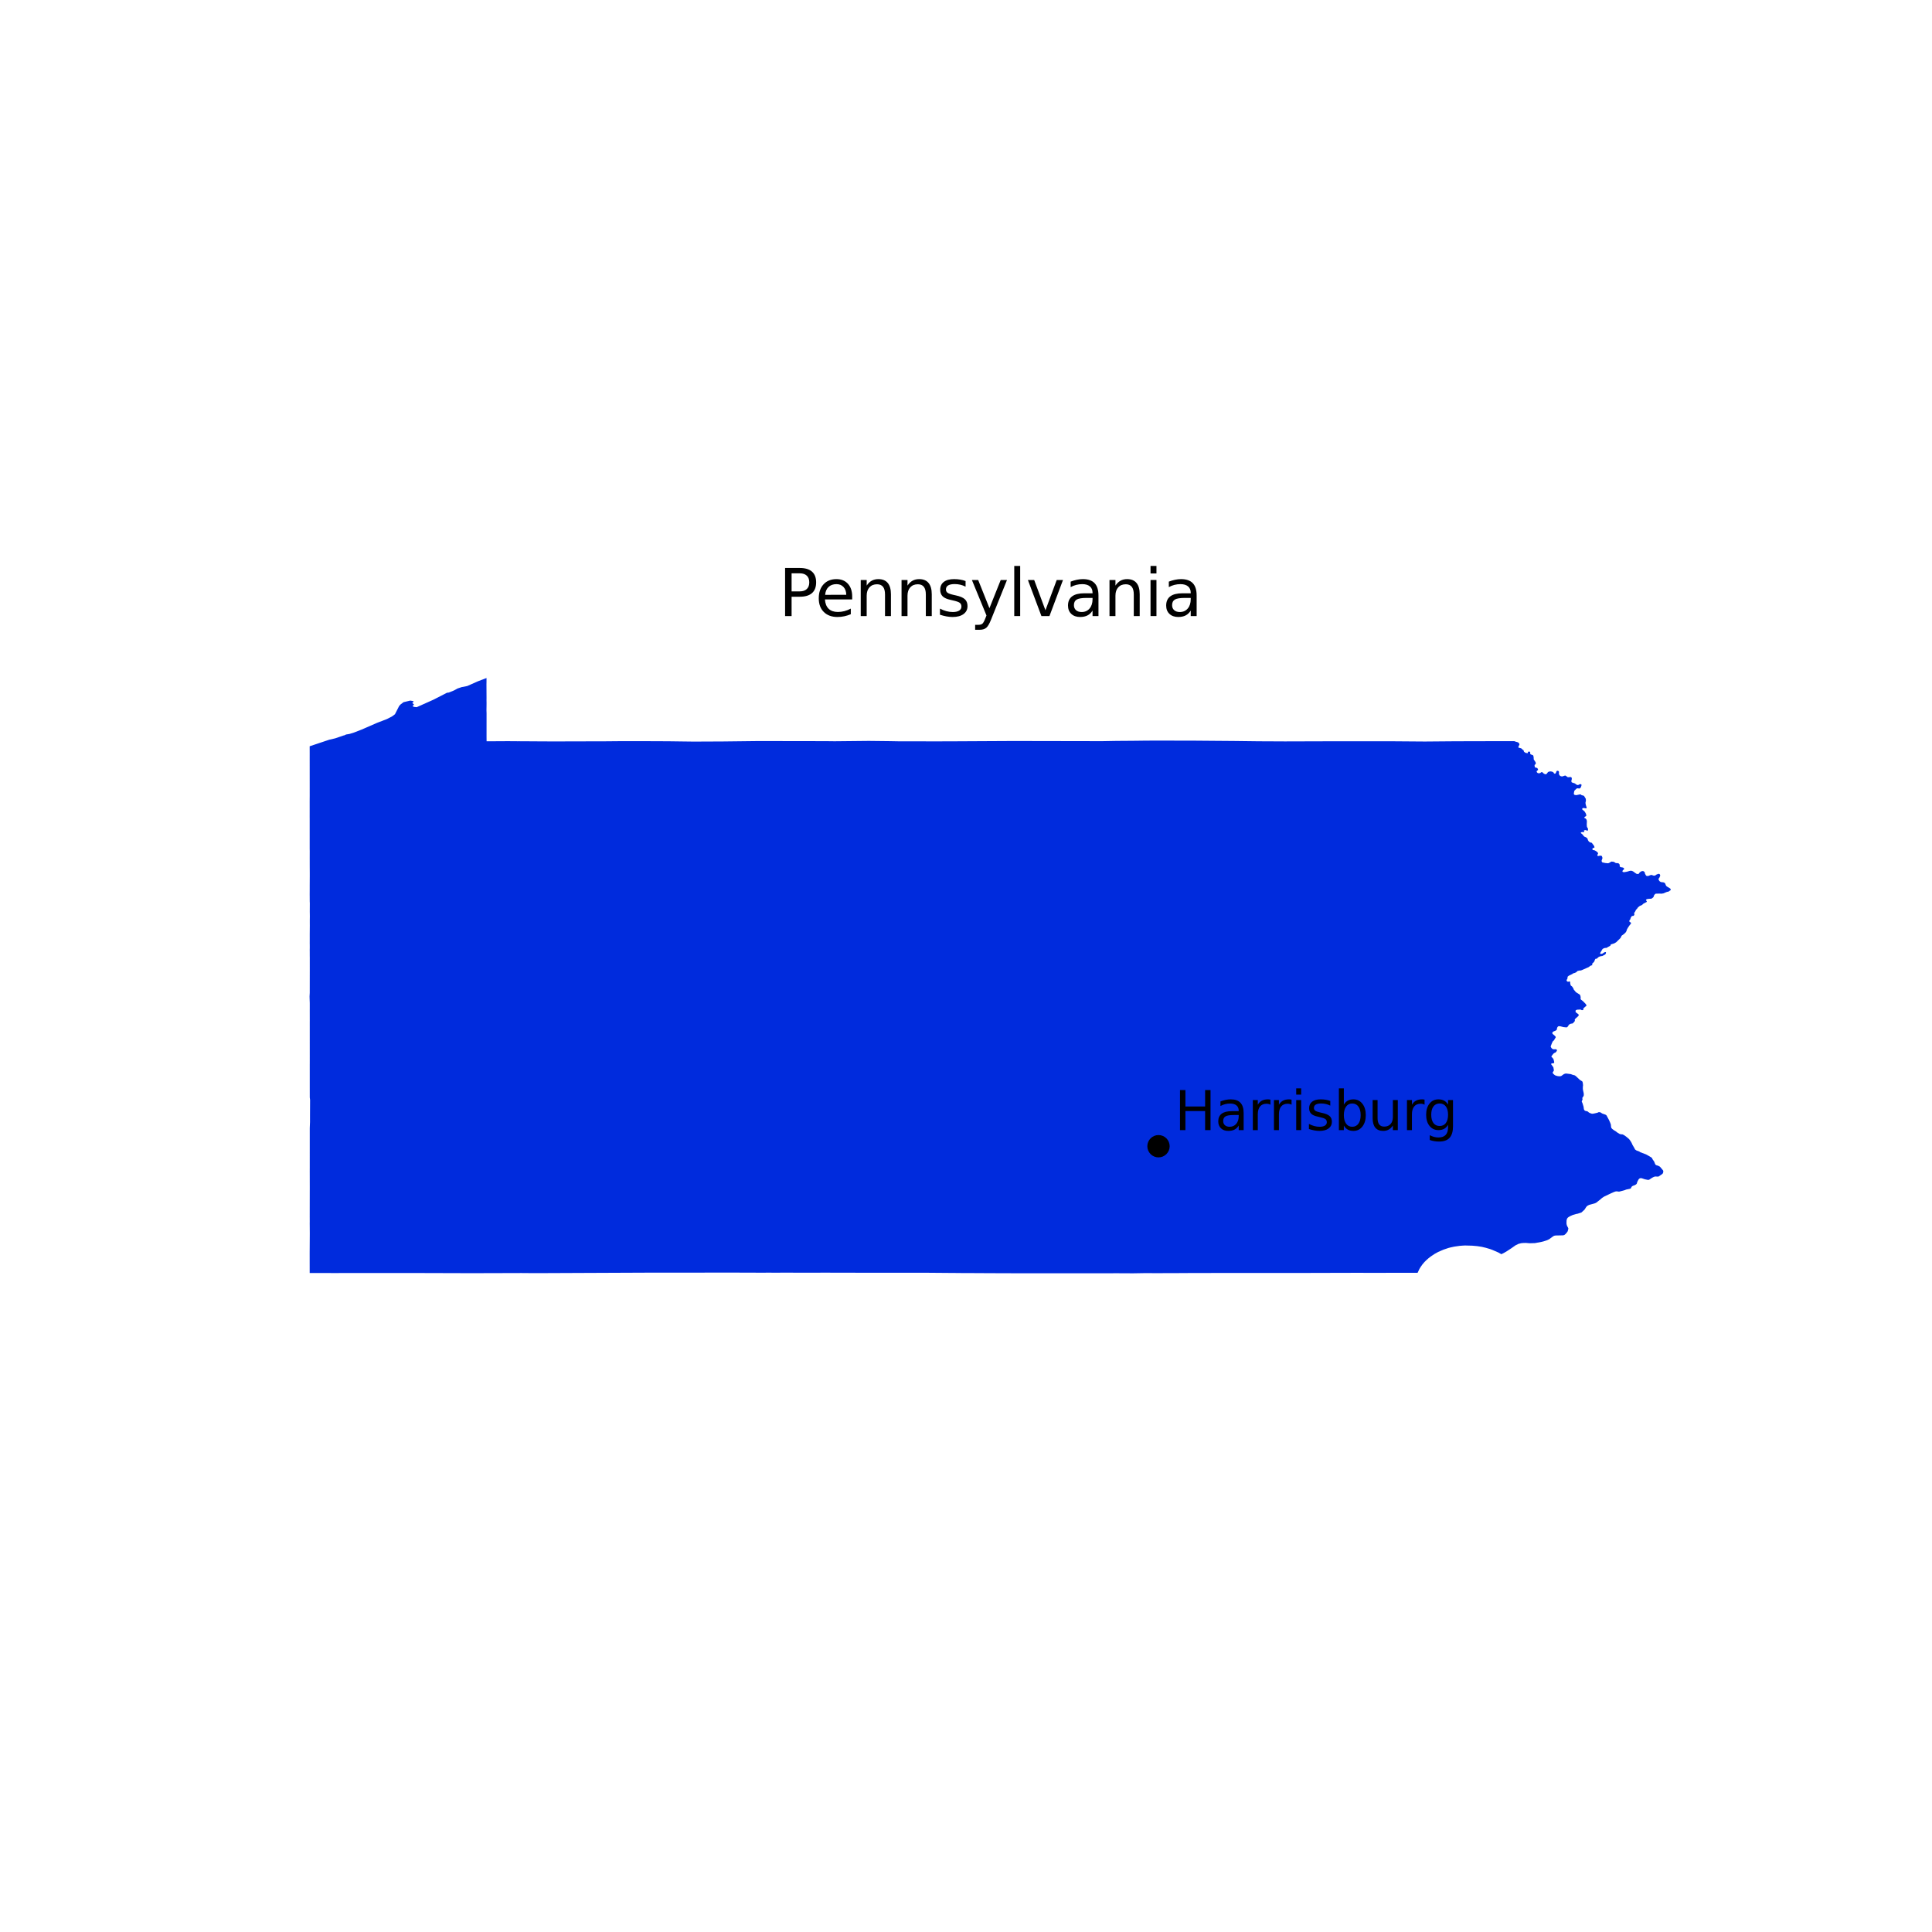 <?xml version="1.0" encoding="utf-8" standalone="no"?>
<!DOCTYPE svg PUBLIC "-//W3C//DTD SVG 1.1//EN"
  "http://www.w3.org/Graphics/SVG/1.1/DTD/svg11.dtd">
<svg xmlns:xlink="http://www.w3.org/1999/xlink" width="360pt" height="360pt" viewBox="0 0 360 360" xmlns="http://www.w3.org/2000/svg" version="1.1">
 <defs>
  <style type="text/css">*{stroke-linejoin: round; stroke-linecap: butt}</style>
 </defs>
 <g id="figure_1">
  <g id="patch_1">
   <path d="M 0 360 
L 360 360 
L 360 0 
L 0 0 
z
" style="fill: #ffffff"/>
  </g>
  <g id="axes_1">
   <g id="PatchCollection_1">
    <path d="M 57.682 185.641 
L 57.717 185.015 
L 57.721 182.13 
L 57.721 181.779 
L 57.724 180.911 
L 57.722 178.903 
L 57.724 178.494 
L 57.722 178.454 
L 57.721 178.317 
L 57.717 178.01 
L 57.717 177.637 
L 57.715 177.195 
L 57.712 176.997 
L 57.721 176.536 
L 57.718 176.14 
L 57.72 176.14 
L 57.72 176.139 
L 57.72 176.138 
L 57.713 175.78 
L 57.713 175.778 
L 57.716 175.25 
L 57.714 174.133 
L 57.728 172.479 
L 57.725 172.038 
L 57.725 171.464 
L 57.734 170.755 
L 57.725 170.046 
L 57.721 169.915 
L 57.721 169.909 
L 57.73 168.29 
L 57.715 167.99 
L 57.709 167.073 
L 57.709 167.072 
L 57.708 166.966 
L 57.708 166.914 
L 57.708 166.913 
L 57.707 166.831 
L 57.708 166.831 
L 57.708 166.805 
L 57.706 166.784 
L 57.706 166.758 
L 57.71 165.875 
L 57.711 165.398 
L 57.71 165.097 
L 57.719 163.465 
L 57.721 163.465 
L 57.721 163.138 
L 57.721 162.637 
L 57.719 162.408 
L 57.713 161.457 
L 57.712 160.307 
L 57.711 159.833 
L 57.714 158.578 
L 57.706 158.12 
L 57.705 153.553 
L 57.705 152.444 
L 57.702 152.381 
L 57.704 151.065 
L 57.703 149.417 
L 57.705 148.846 
L 57.71 148.295 
L 57.708 144.623 
L 57.706 141.16 
L 57.707 140.515 
L 57.703 139.115 
L 57.702 139.056 
L 61.355 137.834 
L 62.472 137.575 
L 64.069 137.03 
L 64.121 137.036 
L 64.496 136.861 
L 65.109 136.763 
L 65.944 136.505 
L 67.297 135.979 
L 67.389 135.943 
L 70.272 134.687 
L 70.443 134.621 
L 72.116 133.978 
L 73.082 133.473 
L 73.595 133.086 
L 74.373 131.556 
L 74.624 131.277 
L 75.193 130.842 
L 76.448 130.544 
L 76.932 130.628 
L 77.106 130.741 
L 76.817 130.96 
L 77.167 131.32 
L 76.887 131.481 
L 76.871 131.489 
L 76.98 131.646 
L 77.167 131.724 
L 77.641 131.777 
L 79.381 130.998 
L 80.769 130.376 
L 83.286 129.085 
L 83.608 129.049 
L 84.603 128.651 
L 85.25 128.293 
L 86.042 128.029 
L 87.056 127.834 
L 89.066 126.944 
L 90.654 126.339 
L 90.654 127.144 
L 90.645 127.505 
L 90.659 130.09 
L 90.655 130.261 
L 90.655 130.538 
L 90.663 131.001 
L 90.658 131.522 
L 90.647 132.369 
L 90.665 132.902 
L 90.661 137.25 
L 90.669 138.076 
L 90.682 138.13 
L 94.649 138.107 
L 96.599 138.122 
L 96.599 138.119 
L 97.228 138.122 
L 99.814 138.136 
L 100.377 138.142 
L 101.572 138.147 
L 103.247 138.154 
L 112.935 138.13 
L 116.033 138.102 
L 121.136 138.11 
L 124.538 138.124 
L 127.331 138.16 
L 129.249 138.184 
L 134.687 138.16 
L 141.348 138.084 
L 153.899 138.104 
L 155.506 138.123 
L 158.316 138.095 
L 161.878 138.059 
L 165.947 138.104 
L 165.957 138.105 
L 167.412 138.132 
L 174.611 138.142 
L 175.012 138.141 
L 178.182 138.131 
L 184.268 138.099 
L 188.824 138.075 
L 190.944 138.079 
L 205.382 138.105 
L 208.036 138.058 
L 210.474 138.041 
L 210.478 138.043 
L 212.297 138.023 
L 212.299 138.023 
L 213.304 138.01 
L 213.543 138.005 
L 213.978 138.005 
L 214.204 138.005 
L 214.252 138.001 
L 217.981 138.001 
L 218.816 138.005 
L 221.696 138.005 
L 226.55 138.044 
L 230.029 138.071 
L 230.051 138.072 
L 233.731 138.117 
L 234.013 138.121 
L 234.204 138.125 
L 239.087 138.147 
L 239.356 138.15 
L 247.978 138.125 
L 248.601 138.124 
L 248.928 138.124 
L 249.704 138.128 
L 251.695 138.125 
L 255.045 138.12 
L 255.168 138.12 
L 256.118 138.122 
L 259.935 138.129 
L 264.169 138.161 
L 265.523 138.171 
L 271.261 138.123 
L 273.751 138.118 
L 276.767 138.111 
L 276.793 138.11 
L 277.054 138.104 
L 278.835 138.106 
L 279.02 138.106 
L 280.313 138.104 
L 282.169 138.102 
L 282.433 138.204 
L 282.735 138.282 
L 282.972 138.393 
L 283.125 138.657 
L 283.117 138.757 
L 282.913 139.196 
L 282.925 139.258 
L 283.043 139.349 
L 283.204 139.37 
L 283.485 139.46 
L 283.787 139.745 
L 283.889 139.781 
L 283.97 140.069 
L 284.203 140.245 
L 284.31 140.296 
L 284.588 140.331 
L 284.688 140.324 
L 284.707 140.301 
L 284.691 140.131 
L 284.743 140.085 
L 284.822 140.057 
L 285.034 140.054 
L 285.133 140.146 
L 285.119 140.38 
L 285.154 140.469 
L 285.222 140.563 
L 285.67 140.735 
L 285.751 140.967 
L 285.783 141.268 
L 285.781 141.462 
L 285.832 141.577 
L 286.077 141.934 
L 286.172 142.122 
L 286.163 142.343 
L 285.945 142.554 
L 285.953 142.726 
L 286.009 142.978 
L 286.162 143.038 
L 286.37 143.076 
L 286.474 143.134 
L 286.607 143.424 
L 286.569 143.512 
L 286.436 143.591 
L 286.335 143.701 
L 286.341 143.816 
L 286.379 143.898 
L 286.478 144.003 
L 286.595 144.075 
L 286.884 144.08 
L 287.021 144.025 
L 287.225 143.869 
L 287.321 143.859 
L 287.425 143.921 
L 287.607 144.1 
L 287.736 144.192 
L 287.992 144.278 
L 288.078 144.279 
L 288.235 144.145 
L 288.46 143.845 
L 288.687 143.766 
L 288.937 143.739 
L 289.205 143.785 
L 289.355 143.852 
L 289.483 143.948 
L 289.537 144.062 
L 289.594 144.114 
L 289.677 144.164 
L 289.752 144.172 
L 289.81 144.146 
L 289.882 144.073 
L 289.959 143.921 
L 290.019 143.736 
L 290.127 143.63 
L 290.217 143.618 
L 290.391 143.664 
L 290.453 143.721 
L 290.501 143.862 
L 290.471 144.201 
L 290.58 144.436 
L 290.67 144.535 
L 290.784 144.611 
L 291.003 144.676 
L 291.16 144.666 
L 291.441 144.564 
L 291.555 144.528 
L 291.71 144.513 
L 292.113 144.815 
L 292.247 144.825 
L 292.644 144.785 
L 292.783 144.837 
L 292.835 144.883 
L 292.879 145.008 
L 292.876 145.2 
L 292.809 145.461 
L 292.802 145.592 
L 292.816 145.662 
L 292.881 145.788 
L 293.46 145.981 
L 293.742 146.197 
L 293.919 146.275 
L 294.079 146.273 
L 294.339 146.134 
L 294.415 146.121 
L 294.574 146.122 
L 294.672 146.181 
L 294.69 146.261 
L 294.672 146.416 
L 294.574 146.683 
L 294.466 146.844 
L 294.406 146.889 
L 294.27 146.932 
L 293.969 146.886 
L 293.771 146.936 
L 293.397 147.303 
L 293.36 147.366 
L 293.307 147.561 
L 293.287 147.7 
L 293.259 147.901 
L 293.273 147.967 
L 293.309 148.03 
L 293.418 148.122 
L 293.659 148.155 
L 293.774 148.155 
L 294.354 148.031 
L 294.508 148.018 
L 294.582 148.061 
L 294.65 148.136 
L 294.828 148.201 
L 294.988 148.228 
L 295.168 148.317 
L 295.487 148.843 
L 295.514 149.183 
L 295.427 149.599 
L 295.483 149.948 
L 295.649 150.472 
L 295.642 150.55 
L 295.606 150.608 
L 295.539 150.633 
L 295.15 150.566 
L 294.913 150.581 
L 294.825 150.688 
L 294.817 150.774 
L 294.885 150.893 
L 295.209 151.141 
L 295.343 151.316 
L 295.517 151.634 
L 295.583 151.893 
L 295.58 152.001 
L 295.521 152.067 
L 295.255 152.242 
L 295.23 152.333 
L 295.269 152.449 
L 295.321 152.48 
L 295.463 152.513 
L 295.64 152.758 
L 295.693 153.029 
L 295.667 153.658 
L 295.695 154.01 
L 295.715 154.087 
L 295.916 154.451 
L 295.887 154.697 
L 295.832 154.774 
L 295.754 154.792 
L 295.706 154.784 
L 295.555 154.689 
L 295.469 154.668 
L 295.197 154.719 
L 295.133 154.765 
L 295.128 154.806 
L 295.203 154.944 
L 295.213 155.009 
L 295.083 155.06 
L 294.862 155.038 
L 294.694 155.066 
L 294.565 155.135 
L 294.565 155.231 
L 294.779 155.406 
L 294.899 155.504 
L 295.041 155.708 
L 295.201 155.879 
L 295.512 156.011 
L 295.777 156.208 
L 295.902 156.563 
L 296.05 156.798 
L 296.202 156.913 
L 296.369 156.998 
L 296.541 157.018 
L 296.622 157.065 
L 297.005 157.576 
L 297.101 157.807 
L 297.109 157.905 
L 297.045 157.97 
L 296.818 158.026 
L 296.733 158.098 
L 296.734 158.303 
L 296.758 158.35 
L 296.81 158.388 
L 297.088 158.433 
L 297.162 158.464 
L 297.396 158.591 
L 297.644 158.783 
L 297.755 158.931 
L 297.772 158.99 
L 297.771 159.062 
L 297.699 159.196 
L 297.65 159.346 
L 297.651 159.425 
L 297.674 159.477 
L 297.828 159.508 
L 298.077 159.449 
L 298.349 159.449 
L 298.435 159.485 
L 298.491 159.542 
L 298.578 159.787 
L 298.587 159.895 
L 298.574 159.983 
L 298.453 160.303 
L 298.438 160.444 
L 298.464 160.538 
L 298.536 160.661 
L 298.61 160.702 
L 299.121 160.811 
L 299.627 160.856 
L 299.708 160.842 
L 300.07 160.672 
L 300.176 160.56 
L 300.343 160.545 
L 300.744 160.598 
L 300.994 160.772 
L 301.114 160.824 
L 301.41 160.828 
L 301.617 160.891 
L 301.762 161.029 
L 301.808 161.216 
L 301.809 161.368 
L 301.862 161.52 
L 301.979 161.578 
L 302.376 161.648 
L 302.505 161.702 
L 302.581 161.773 
L 302.635 161.894 
L 302.637 161.95 
L 302.382 162.174 
L 302.318 162.345 
L 302.335 162.44 
L 302.426 162.486 
L 302.654 162.515 
L 303.174 162.425 
L 303.698 162.266 
L 303.964 162.247 
L 304.154 162.302 
L 304.398 162.432 
L 304.529 162.545 
L 304.906 162.804 
L 305.005 162.84 
L 305.178 162.853 
L 305.268 162.844 
L 305.379 162.799 
L 305.517 162.579 
L 305.729 162.418 
L 305.984 162.31 
L 306.182 162.316 
L 306.266 162.348 
L 306.459 162.522 
L 306.496 162.611 
L 306.508 162.759 
L 306.532 162.819 
L 306.712 163.137 
L 306.779 163.194 
L 306.929 163.237 
L 307.193 163.205 
L 307.468 163.088 
L 307.676 163.033 
L 307.789 163.039 
L 308.091 163.153 
L 308.313 163.167 
L 308.482 163.092 
L 308.497 163.086 
L 308.657 162.962 
L 308.956 162.847 
L 309.081 162.824 
L 309.189 162.847 
L 309.266 162.908 
L 309.317 162.985 
L 309.344 163.057 
L 309.351 163.192 
L 309.179 163.594 
L 309.075 163.683 
L 309.047 163.837 
L 309.08 163.957 
L 309.185 164.128 
L 309.292 164.249 
L 309.399 164.311 
L 309.54 164.369 
L 309.953 164.411 
L 310.167 164.502 
L 310.279 164.623 
L 310.41 164.958 
L 310.494 165.098 
L 310.719 165.263 
L 311.081 165.466 
L 311.248 165.601 
L 311.318 165.753 
L 311.307 165.852 
L 311.25 165.905 
L 311.019 166.036 
L 311.083 166.032 
L 310.836 166.157 
L 310.669 166.179 
L 310.492 166.236 
L 309.952 166.469 
L 309.541 166.53 
L 309.312 166.506 
L 308.546 166.524 
L 308.427 166.574 
L 308.238 166.776 
L 308.1 167.157 
L 307.96 167.288 
L 307.748 167.439 
L 307.604 167.472 
L 307.313 167.476 
L 306.986 167.517 
L 306.855 167.553 
L 306.728 167.642 
L 306.694 167.725 
L 306.843 167.917 
L 306.86 168.024 
L 306.836 168.068 
L 306.214 168.393 
L 305.988 168.61 
L 305.829 168.697 
L 305.56 168.798 
L 305.204 169.087 
L 305.03 169.352 
L 304.843 169.518 
L 304.827 169.554 
L 304.722 169.792 
L 304.497 170.136 
L 304.489 170.202 
L 304.553 170.355 
L 304.516 170.49 
L 304.47 170.561 
L 304.381 170.653 
L 304.134 170.683 
L 304.076 170.701 
L 304.026 170.75 
L 303.829 171.072 
L 303.813 171.244 
L 303.633 171.482 
L 303.58 171.672 
L 303.604 171.712 
L 303.865 171.909 
L 303.931 171.988 
L 303.918 172.05 
L 303.884 172.121 
L 303.585 172.499 
L 303.291 172.944 
L 303.107 173.294 
L 303.097 173.424 
L 302.939 173.714 
L 302.622 174.029 
L 302.175 174.351 
L 302.111 174.452 
L 302.084 174.56 
L 301.933 174.809 
L 301.154 175.571 
L 300.807 175.778 
L 300.201 175.967 
L 300.086 176.087 
L 300.102 176.167 
L 300.077 176.206 
L 299.365 176.611 
L 299.277 176.636 
L 299.146 176.627 
L 298.99 176.651 
L 298.687 176.777 
L 298.585 176.872 
L 298.172 177.566 
L 298.167 177.703 
L 298.202 177.727 
L 298.322 177.743 
L 298.473 177.729 
L 298.624 177.672 
L 298.886 177.488 
L 299.028 177.424 
L 299.141 177.401 
L 299.227 177.434 
L 299.243 177.477 
L 299.257 177.517 
L 299.186 177.761 
L 299.073 177.87 
L 298.569 178.137 
L 298.275 178.174 
L 298.035 178.25 
L 297.828 178.364 
L 297.534 178.642 
L 297.327 178.643 
L 297.264 178.697 
L 297.147 178.918 
L 297.121 179.049 
L 297.061 179.167 
L 296.977 179.277 
L 296.693 179.559 
L 296.664 179.648 
L 296.705 179.81 
L 296.69 179.849 
L 296.476 179.91 
L 296.311 179.982 
L 296.042 180.199 
L 295.895 180.264 
L 294.743 180.771 
L 294.549 180.836 
L 294.283 180.848 
L 293.905 180.948 
L 293.883 181.002 
L 293.654 181.195 
L 293.431 181.289 
L 293.065 181.402 
L 293 181.486 
L 292.442 181.749 
L 292.278 181.844 
L 292.131 181.968 
L 292.086 182.064 
L 292.089 182.237 
L 292.064 182.339 
L 292.022 182.443 
L 291.916 182.587 
L 291.916 182.72 
L 291.992 182.844 
L 292.097 182.917 
L 292.196 182.93 
L 292.478 182.879 
L 292.568 182.957 
L 292.572 182.96 
L 292.601 183.038 
L 292.563 183.146 
L 292.577 183.206 
L 292.596 183.249 
L 292.639 183.479 
L 292.688 183.624 
L 292.953 183.838 
L 293.193 184.205 
L 293.221 184.352 
L 293.56 184.77 
L 293.656 184.88 
L 294.362 185.327 
L 294.464 185.501 
L 294.501 185.625 
L 294.54 185.924 
L 294.507 186.118 
L 294.596 186.271 
L 294.965 186.554 
L 295.477 187.077 
L 295.571 187.226 
L 295.6 187.32 
L 295.579 187.467 
L 295.4 187.569 
L 295.013 187.928 
L 295.06 188.098 
L 294.94 188.211 
L 294.73 188.22 
L 294.612 188.152 
L 294.475 188.112 
L 293.854 188.142 
L 293.644 188.233 
L 293.582 188.338 
L 293.591 188.57 
L 293.681 188.667 
L 294.091 188.973 
L 294.165 189.072 
L 294.16 189.217 
L 294.097 189.325 
L 293.629 189.75 
L 293.536 189.834 
L 293.449 189.952 
L 293.429 190.043 
L 293.454 190.151 
L 293.426 190.29 
L 293.091 190.669 
L 292.968 190.721 
L 292.968 190.721 
L 292.728 190.745 
L 292.457 190.858 
L 292.336 190.976 
L 292.092 191.328 
L 292.012 191.407 
L 291.965 191.423 
L 291.76 191.43 
L 291.313 191.378 
L 290.692 191.222 
L 290.437 191.218 
L 290.347 191.249 
L 290.27 191.32 
L 290.171 191.459 
L 290.118 191.642 
L 290.091 191.838 
L 290.023 191.939 
L 289.849 192.05 
L 289.468 192.203 
L 289.262 192.385 
L 289.247 192.452 
L 289.271 192.581 
L 289.313 192.653 
L 289.729 193.01 
L 289.859 193.168 
L 289.89 193.26 
L 289.872 193.33 
L 289.704 193.589 
L 289.571 193.85 
L 289.432 193.941 
L 289.422 193.952 
L 289.354 194.022 
L 289.166 194.401 
L 288.94 195.001 
L 289.071 195.262 
L 289.245 195.445 
L 289.521 195.529 
L 289.784 195.503 
L 289.956 195.529 
L 290.086 195.6 
L 290.12 195.688 
L 290.09 195.824 
L 289.861 196.112 
L 289.635 196.206 
L 289.509 196.287 
L 289.255 196.584 
L 289.091 196.841 
L 289.09 196.942 
L 289.318 197.136 
L 289.481 197.388 
L 289.608 197.91 
L 289.577 198.047 
L 289.516 198.114 
L 289.203 198.141 
L 289.08 198.183 
L 289.032 198.234 
L 289.052 198.345 
L 289.176 198.482 
L 289.25 198.609 
L 289.446 198.865 
L 289.53 199.345 
L 289.539 199.401 
L 289.511 199.554 
L 289.343 199.767 
L 289.323 199.865 
L 289.334 199.913 
L 289.37 200.015 
L 289.444 200.102 
L 289.688 200.313 
L 289.844 200.402 
L 290.185 200.505 
L 290.476 200.543 
L 290.726 200.544 
L 290.919 200.492 
L 291.4 200.15 
L 291.638 200.058 
L 291.862 200.038 
L 292.709 200.147 
L 292.987 200.258 
L 293.447 200.382 
L 293.648 200.53 
L 294.396 201.231 
L 294.826 201.495 
L 294.885 201.61 
L 294.923 201.743 
L 294.98 202.195 
L 294.947 202.484 
L 294.94 202.866 
L 294.972 203.128 
L 295.098 203.694 
L 295.117 203.925 
L 295.104 204.142 
L 295.013 204.342 
L 294.863 204.514 
L 294.851 204.699 
L 294.884 204.857 
L 294.741 205.231 
L 294.741 205.283 
L 294.878 205.58 
L 295.074 206.229 
L 295.136 206.688 
L 295.172 206.754 
L 295.251 206.896 
L 295.371 206.983 
L 295.79 207.082 
L 295.879 207.14 
L 295.938 207.178 
L 295.995 207.246 
L 295.999 207.252 
L 296.218 207.387 
L 296.58 207.513 
L 296.734 207.532 
L 297.062 207.481 
L 297.666 207.341 
L 297.87 207.243 
L 297.969 207.224 
L 298.294 207.301 
L 298.444 207.424 
L 298.562 207.49 
L 299.134 207.692 
L 299.312 207.798 
L 299.378 207.889 
L 299.812 208.698 
L 299.826 208.723 
L 300.042 209.215 
L 300.16 209.54 
L 300.2 209.974 
L 300.257 210.181 
L 300.293 210.221 
L 300.434 210.379 
L 300.721 210.592 
L 300.995 210.753 
L 301.404 211.058 
L 301.8 211.297 
L 302.018 211.354 
L 302.318 211.375 
L 302.527 211.467 
L 302.722 211.584 
L 303.005 211.789 
L 303.545 212.241 
L 303.698 212.438 
L 303.88 212.703 
L 304.054 213.015 
L 304.201 213.349 
L 304.202 213.35 
L 304.484 213.825 
L 304.671 214.186 
L 304.932 214.373 
L 305.472 214.577 
L 305.663 214.708 
L 306.716 215.104 
L 307.329 215.447 
L 307.758 215.713 
L 307.799 215.752 
L 307.952 216.047 
L 308.215 216.416 
L 308.226 216.43 
L 308.387 216.844 
L 308.443 216.961 
L 308.5 217.026 
L 308.6 217.1 
L 308.613 217.109 
L 308.943 217.209 
L 309.244 217.357 
L 309.392 217.492 
L 309.892 218.096 
L 309.927 218.192 
L 309.922 218.392 
L 309.884 218.539 
L 309.879 218.558 
L 309.805 218.688 
L 309.746 218.754 
L 309.096 219.201 
L 308.996 219.236 
L 308.865 219.245 
L 308.456 219.223 
L 308.301 219.252 
L 308.127 219.317 
L 307.839 219.465 
L 307.29 219.828 
L 307.16 219.85 
L 307.003 219.845 
L 306.485 219.741 
L 305.955 219.562 
L 305.83 219.538 
L 305.802 219.532 
L 305.685 219.536 
L 305.541 219.571 
L 305.385 219.693 
L 305.276 219.85 
L 305.085 220.224 
L 304.985 220.563 
L 304.858 220.694 
L 304.623 220.833 
L 304.289 220.955 
L 304.145 221.033 
L 304.054 221.111 
L 304.015 221.168 
L 303.98 221.22 
L 303.91 221.39 
L 303.862 221.442 
L 303.736 221.507 
L 303.023 221.655 
L 302.692 221.785 
L 301.77 222.029 
L 301.767 222.029 
L 301.643 222.042 
L 301.256 221.99 
L 301.06 222.007 
L 300.76 222.107 
L 300.23 222.334 
L 298.928 222.956 
L 298.911 222.964 
L 298.511 223.225 
L 298.25 223.46 
L 297.467 224.078 
L 297.328 224.156 
L 297.136 224.235 
L 296.508 224.406 
L 296.101 224.517 
L 295.781 224.688 
L 295.766 224.696 
L 295.583 224.887 
L 295.244 225.409 
L 295.201 225.448 
L 294.678 225.927 
L 293.956 226.162 
L 293.939 226.164 
L 293.734 226.197 
L 293.133 226.368 
L 293.108 226.375 
L 292.625 226.588 
L 292.423 226.701 
L 292.29 226.775 
L 292.151 226.88 
L 292.003 227.067 
L 291.981 227.139 
L 291.907 227.384 
L 291.89 227.958 
L 291.9 228.019 
L 291.938 228.245 
L 292.028 228.481 
L 292.033 228.493 
L 292.151 228.694 
L 292.246 228.92 
L 292.12 229.424 
L 292.007 229.598 
L 291.721 229.935 
L 291.711 229.946 
L 291.616 230.025 
L 291.489 230.117 
L 291.485 230.12 
L 291.255 230.186 
L 290.219 230.208 
L 289.849 230.216 
L 289.575 230.273 
L 289.314 230.434 
L 288.657 230.917 
L 288.638 230.925 
L 288.196 231.125 
L 287.587 231.321 
L 287.221 231.409 
L 286.015 231.633 
L 285.049 231.662 
L 284.34 231.601 
L 283.954 231.611 
L 283.75 231.617 
L 283.437 231.652 
L 282.944 231.779 
L 282.394 232.047 
L 281.636 232.583 
L 280.822 233.118 
L 280.248 233.457 
L 279.755 233.7 
L 279.191 233.382 
L 278.074 232.898 
L 277.805 232.8 
L 277.694 232.759 
L 277.656 232.745 
L 277.651 232.744 
L 276.878 232.514 
L 276.112 232.33 
L 276.074 232.325 
L 275.259 232.199 
L 274.35 232.115 
L 274.322 232.115 
L 272.996 232.079 
L 272.588 232.1 
L 272.584 232.1 
L 272.01 232.144 
L 271.986 232.146 
L 271.933 232.153 
L 271.895 232.159 
L 270.96 232.295 
L 270.2 232.461 
L 269.903 232.539 
L 268.976 232.852 
L 268.788 232.933 
L 267.967 233.29 
L 267.304 233.657 
L 266.92 233.915 
L 266.617 234.118 
L 266.511 234.201 
L 266.319 234.35 
L 266.178 234.46 
L 265.767 234.823 
L 265.422 235.167 
L 265.044 235.611 
L 264.769 236.003 
L 264.726 236.064 
L 264.477 236.473 
L 264.15 237.168 
L 263.505 237.168 
L 263.018 237.165 
L 262.561 237.164 
L 262.481 237.165 
L 254.358 237.18 
L 253.731 237.165 
L 253.098 237.169 
L 248.913 237.18 
L 248.403 237.181 
L 244.16 237.192 
L 244.152 237.192 
L 243.882 237.193 
L 237.765 237.193 
L 237.744 237.193 
L 237.091 237.198 
L 236.71 237.196 
L 236.086 237.193 
L 236.082 237.198 
L 235.061 237.196 
L 232.902 237.194 
L 231.806 237.194 
L 229.536 237.198 
L 229.531 237.198 
L 227.782 237.2 
L 223.959 237.203 
L 223.332 237.203 
L 223.171 237.203 
L 220.068 237.217 
L 220.06 237.217 
L 219.221 237.226 
L 219.099 237.221 
L 215.972 237.233 
L 215.58 237.235 
L 215.255 237.235 
L 213.557 237.222 
L 211.195 237.261 
L 210.836 237.26 
L 208.75 237.253 
L 208.267 237.244 
L 208.237 237.249 
L 201.368 237.254 
L 201.365 237.254 
L 200.368 237.254 
L 200.215 237.254 
L 190.82 237.254 
L 190.397 237.254 
L 190.392 237.254 
L 187.598 237.248 
L 187.537 237.249 
L 181.679 237.223 
L 181.557 237.222 
L 181.458 237.219 
L 179.3 237.217 
L 178.931 237.209 
L 178.47 237.204 
L 177.368 237.197 
L 176.457 237.19 
L 176.43 237.19 
L 172.749 237.16 
L 164.092 237.157 
L 164.003 237.158 
L 162.998 237.157 
L 158.474 237.153 
L 158.406 237.149 
L 156.845 237.15 
L 156.725 237.151 
L 155.6 237.146 
L 155.597 237.145 
L 152.913 237.142 
L 152.635 237.152 
L 152.53 237.148 
L 152.488 237.15 
L 152.4 237.148 
L 152.389 237.148 
L 150.748 237.15 
L 148.21 237.151 
L 147.228 237.135 
L 143.91 237.151 
L 143.531 237.135 
L 142.248 237.149 
L 140.753 237.144 
L 138.67 237.137 
L 135.826 237.128 
L 132.139 237.133 
L 126.915 237.141 
L 126.793 237.141 
L 121.818 237.137 
L 121.342 237.139 
L 106.728 237.201 
L 103.065 237.217 
L 99.941 237.23 
L 97.342 237.214 
L 97.237 237.21 
L 90.575 237.23 
L 88.646 237.232 
L 86.697 237.233 
L 86.688 237.233 
L 83.945 237.225 
L 76.995 237.205 
L 69.801 237.207 
L 66.871 237.208 
L 66.836 237.209 
L 61.967 237.212 
L 57.706 237.203 
L 57.703 234.643 
L 57.702 233.515 
L 57.725 229.827 
L 57.71 227.825 
L 57.716 227.729 
L 57.713 226.969 
L 57.712 226.85 
L 57.711 226.728 
L 57.711 226.718 
L 57.712 226.676 
L 57.715 224.369 
L 57.72 221.734 
L 57.722 221.686 
L 57.721 220.914 
L 57.716 218.137 
L 57.718 217.569 
L 57.718 217.567 
L 57.719 210.694 
L 57.719 210.201 
L 57.764 209.076 
L 57.764 207.732 
L 57.765 207.698 
L 57.778 204.965 
L 57.721 204.478 
L 57.721 204.317 
L 57.718 202.552 
L 57.718 202.552 
L 57.718 200.739 
L 57.718 199.409 
L 57.717 199.41 
L 57.717 198.269 
L 57.719 198.269 
L 57.721 197.294 
L 57.718 190.616 
L 57.721 190.228 
L 57.717 188.143 
L 57.72 188.103 
L 57.72 188.048 
L 57.72 186.908 
L 57.687 185.937 
L 57.687 185.917 
L 57.686 185.898 
L 57.685 185.825 
L 57.682 185.641 
" clip-path="url(#pc3641a83b9)" style="fill: #002bdd"/>
   </g>
   <g id="PathCollection_1">
    <defs>
     <path id="m5364ec4232" d="M 0 1.581 
C 0.419 1.581 0.822 1.415 1.118 1.118 
C 1.415 0.822 1.581 0.419 1.581 0 
C 1.581 -0.419 1.415 -0.822 1.118 -1.118 
C 0.822 -1.415 0.419 -1.581 0 -1.581 
C -0.419 -1.581 -0.822 -1.415 -1.118 -1.118 
C -1.415 -0.822 -1.581 -0.419 -1.581 0 
C -1.581 0.419 -1.415 0.822 -1.118 1.118 
C -0.822 1.415 -0.419 1.581 0 1.581 
z
" style="stroke: #000000"/>
    </defs>
    <g clip-path="url(#pc3641a83b9)">
     <use xlink:href="#m5364ec4232" x="215.87" y="213.582" style="stroke: #000000"/>
    </g>
   </g>
   <g id="text_1">
    <!-- Harrisburg -->
    <g transform="translate(218.87 210.582) scale(0.1 -0.1)">
     <defs>
      <path id="DejaVuSans-48" d="M 628 4666 
L 1259 4666 
L 1259 2753 
L 3553 2753 
L 3553 4666 
L 4184 4666 
L 4184 0 
L 3553 0 
L 3553 2222 
L 1259 2222 
L 1259 0 
L 628 0 
L 628 4666 
z
" transform="scale(0.016)"/>
      <path id="DejaVuSans-61" d="M 2194 1759 
Q 1497 1759 1228 1600 
Q 959 1441 959 1056 
Q 959 750 1161 570 
Q 1363 391 1709 391 
Q 2188 391 2477 730 
Q 2766 1069 2766 1631 
L 2766 1759 
L 2194 1759 
z
M 3341 1997 
L 3341 0 
L 2766 0 
L 2766 531 
Q 2569 213 2275 61 
Q 1981 -91 1556 -91 
Q 1019 -91 701 211 
Q 384 513 384 1019 
Q 384 1609 779 1909 
Q 1175 2209 1959 2209 
L 2766 2209 
L 2766 2266 
Q 2766 2663 2505 2880 
Q 2244 3097 1772 3097 
Q 1472 3097 1187 3025 
Q 903 2953 641 2809 
L 641 3341 
Q 956 3463 1253 3523 
Q 1550 3584 1831 3584 
Q 2591 3584 2966 3190 
Q 3341 2797 3341 1997 
z
" transform="scale(0.016)"/>
      <path id="DejaVuSans-72" d="M 2631 2963 
Q 2534 3019 2420 3045 
Q 2306 3072 2169 3072 
Q 1681 3072 1420 2755 
Q 1159 2438 1159 1844 
L 1159 0 
L 581 0 
L 581 3500 
L 1159 3500 
L 1159 2956 
Q 1341 3275 1631 3429 
Q 1922 3584 2338 3584 
Q 2397 3584 2469 3576 
Q 2541 3569 2628 3553 
L 2631 2963 
z
" transform="scale(0.016)"/>
      <path id="DejaVuSans-69" d="M 603 3500 
L 1178 3500 
L 1178 0 
L 603 0 
L 603 3500 
z
M 603 4863 
L 1178 4863 
L 1178 4134 
L 603 4134 
L 603 4863 
z
" transform="scale(0.016)"/>
      <path id="DejaVuSans-73" d="M 2834 3397 
L 2834 2853 
Q 2591 2978 2328 3040 
Q 2066 3103 1784 3103 
Q 1356 3103 1142 2972 
Q 928 2841 928 2578 
Q 928 2378 1081 2264 
Q 1234 2150 1697 2047 
L 1894 2003 
Q 2506 1872 2764 1633 
Q 3022 1394 3022 966 
Q 3022 478 2636 193 
Q 2250 -91 1575 -91 
Q 1294 -91 989 -36 
Q 684 19 347 128 
L 347 722 
Q 666 556 975 473 
Q 1284 391 1588 391 
Q 1994 391 2212 530 
Q 2431 669 2431 922 
Q 2431 1156 2273 1281 
Q 2116 1406 1581 1522 
L 1381 1569 
Q 847 1681 609 1914 
Q 372 2147 372 2553 
Q 372 3047 722 3315 
Q 1072 3584 1716 3584 
Q 2034 3584 2315 3537 
Q 2597 3491 2834 3397 
z
" transform="scale(0.016)"/>
      <path id="DejaVuSans-62" d="M 3116 1747 
Q 3116 2381 2855 2742 
Q 2594 3103 2138 3103 
Q 1681 3103 1420 2742 
Q 1159 2381 1159 1747 
Q 1159 1113 1420 752 
Q 1681 391 2138 391 
Q 2594 391 2855 752 
Q 3116 1113 3116 1747 
z
M 1159 2969 
Q 1341 3281 1617 3432 
Q 1894 3584 2278 3584 
Q 2916 3584 3314 3078 
Q 3713 2572 3713 1747 
Q 3713 922 3314 415 
Q 2916 -91 2278 -91 
Q 1894 -91 1617 61 
Q 1341 213 1159 525 
L 1159 0 
L 581 0 
L 581 4863 
L 1159 4863 
L 1159 2969 
z
" transform="scale(0.016)"/>
      <path id="DejaVuSans-75" d="M 544 1381 
L 544 3500 
L 1119 3500 
L 1119 1403 
Q 1119 906 1312 657 
Q 1506 409 1894 409 
Q 2359 409 2629 706 
Q 2900 1003 2900 1516 
L 2900 3500 
L 3475 3500 
L 3475 0 
L 2900 0 
L 2900 538 
Q 2691 219 2414 64 
Q 2138 -91 1772 -91 
Q 1169 -91 856 284 
Q 544 659 544 1381 
z
M 1991 3584 
L 1991 3584 
z
" transform="scale(0.016)"/>
      <path id="DejaVuSans-67" d="M 2906 1791 
Q 2906 2416 2648 2759 
Q 2391 3103 1925 3103 
Q 1463 3103 1205 2759 
Q 947 2416 947 1791 
Q 947 1169 1205 825 
Q 1463 481 1925 481 
Q 2391 481 2648 825 
Q 2906 1169 2906 1791 
z
M 3481 434 
Q 3481 -459 3084 -895 
Q 2688 -1331 1869 -1331 
Q 1566 -1331 1297 -1286 
Q 1028 -1241 775 -1147 
L 775 -588 
Q 1028 -725 1275 -790 
Q 1522 -856 1778 -856 
Q 2344 -856 2625 -561 
Q 2906 -266 2906 331 
L 2906 616 
Q 2728 306 2450 153 
Q 2172 0 1784 0 
Q 1141 0 747 490 
Q 353 981 353 1791 
Q 353 2603 747 3093 
Q 1141 3584 1784 3584 
Q 2172 3584 2450 3431 
Q 2728 3278 2906 2969 
L 2906 3500 
L 3481 3500 
L 3481 434 
z
" transform="scale(0.016)"/>
     </defs>
     <use xlink:href="#DejaVuSans-48"/>
     <use xlink:href="#DejaVuSans-61" x="75.195"/>
     <use xlink:href="#DejaVuSans-72" x="136.475"/>
     <use xlink:href="#DejaVuSans-72" x="175.838"/>
     <use xlink:href="#DejaVuSans-69" x="216.951"/>
     <use xlink:href="#DejaVuSans-73" x="244.734"/>
     <use xlink:href="#DejaVuSans-62" x="296.834"/>
     <use xlink:href="#DejaVuSans-75" x="360.311"/>
     <use xlink:href="#DejaVuSans-72" x="423.689"/>
     <use xlink:href="#DejaVuSans-67" x="463.053"/>
    </g>
   </g>
   <g id="text_2">
    <!-- Pennsylvania -->
    <g transform="translate(145.085 114.792) scale(0.12 -0.12)">
     <defs>
      <path id="DejaVuSans-50" d="M 1259 4147 
L 1259 2394 
L 2053 2394 
Q 2494 2394 2734 2622 
Q 2975 2850 2975 3272 
Q 2975 3691 2734 3919 
Q 2494 4147 2053 4147 
L 1259 4147 
z
M 628 4666 
L 2053 4666 
Q 2838 4666 3239 4311 
Q 3641 3956 3641 3272 
Q 3641 2581 3239 2228 
Q 2838 1875 2053 1875 
L 1259 1875 
L 1259 0 
L 628 0 
L 628 4666 
z
" transform="scale(0.016)"/>
      <path id="DejaVuSans-65" d="M 3597 1894 
L 3597 1613 
L 953 1613 
Q 991 1019 1311 708 
Q 1631 397 2203 397 
Q 2534 397 2845 478 
Q 3156 559 3463 722 
L 3463 178 
Q 3153 47 2828 -22 
Q 2503 -91 2169 -91 
Q 1331 -91 842 396 
Q 353 884 353 1716 
Q 353 2575 817 3079 
Q 1281 3584 2069 3584 
Q 2775 3584 3186 3129 
Q 3597 2675 3597 1894 
z
M 3022 2063 
Q 3016 2534 2758 2815 
Q 2500 3097 2075 3097 
Q 1594 3097 1305 2825 
Q 1016 2553 972 2059 
L 3022 2063 
z
" transform="scale(0.016)"/>
      <path id="DejaVuSans-6e" d="M 3513 2113 
L 3513 0 
L 2938 0 
L 2938 2094 
Q 2938 2591 2744 2837 
Q 2550 3084 2163 3084 
Q 1697 3084 1428 2787 
Q 1159 2491 1159 1978 
L 1159 0 
L 581 0 
L 581 3500 
L 1159 3500 
L 1159 2956 
Q 1366 3272 1645 3428 
Q 1925 3584 2291 3584 
Q 2894 3584 3203 3211 
Q 3513 2838 3513 2113 
z
" transform="scale(0.016)"/>
      <path id="DejaVuSans-79" d="M 2059 -325 
Q 1816 -950 1584 -1140 
Q 1353 -1331 966 -1331 
L 506 -1331 
L 506 -850 
L 844 -850 
Q 1081 -850 1212 -737 
Q 1344 -625 1503 -206 
L 1606 56 
L 191 3500 
L 800 3500 
L 1894 763 
L 2988 3500 
L 3597 3500 
L 2059 -325 
z
" transform="scale(0.016)"/>
      <path id="DejaVuSans-6c" d="M 603 4863 
L 1178 4863 
L 1178 0 
L 603 0 
L 603 4863 
z
" transform="scale(0.016)"/>
      <path id="DejaVuSans-76" d="M 191 3500 
L 800 3500 
L 1894 563 
L 2988 3500 
L 3597 3500 
L 2284 0 
L 1503 0 
L 191 3500 
z
" transform="scale(0.016)"/>
     </defs>
     <use xlink:href="#DejaVuSans-50"/>
     <use xlink:href="#DejaVuSans-65" x="56.678"/>
     <use xlink:href="#DejaVuSans-6e" x="118.201"/>
     <use xlink:href="#DejaVuSans-6e" x="181.58"/>
     <use xlink:href="#DejaVuSans-73" x="244.959"/>
     <use xlink:href="#DejaVuSans-79" x="297.059"/>
     <use xlink:href="#DejaVuSans-6c" x="356.238"/>
     <use xlink:href="#DejaVuSans-76" x="384.021"/>
     <use xlink:href="#DejaVuSans-61" x="443.201"/>
     <use xlink:href="#DejaVuSans-6e" x="504.48"/>
     <use xlink:href="#DejaVuSans-69" x="567.859"/>
     <use xlink:href="#DejaVuSans-61" x="595.643"/>
    </g>
   </g>
  </g>
 </g>
 <defs>
  <clipPath id="pc3641a83b9">
   <rect x="45" y="120.792" width="279" height="122.015"/>
  </clipPath>
 </defs>
</svg>
